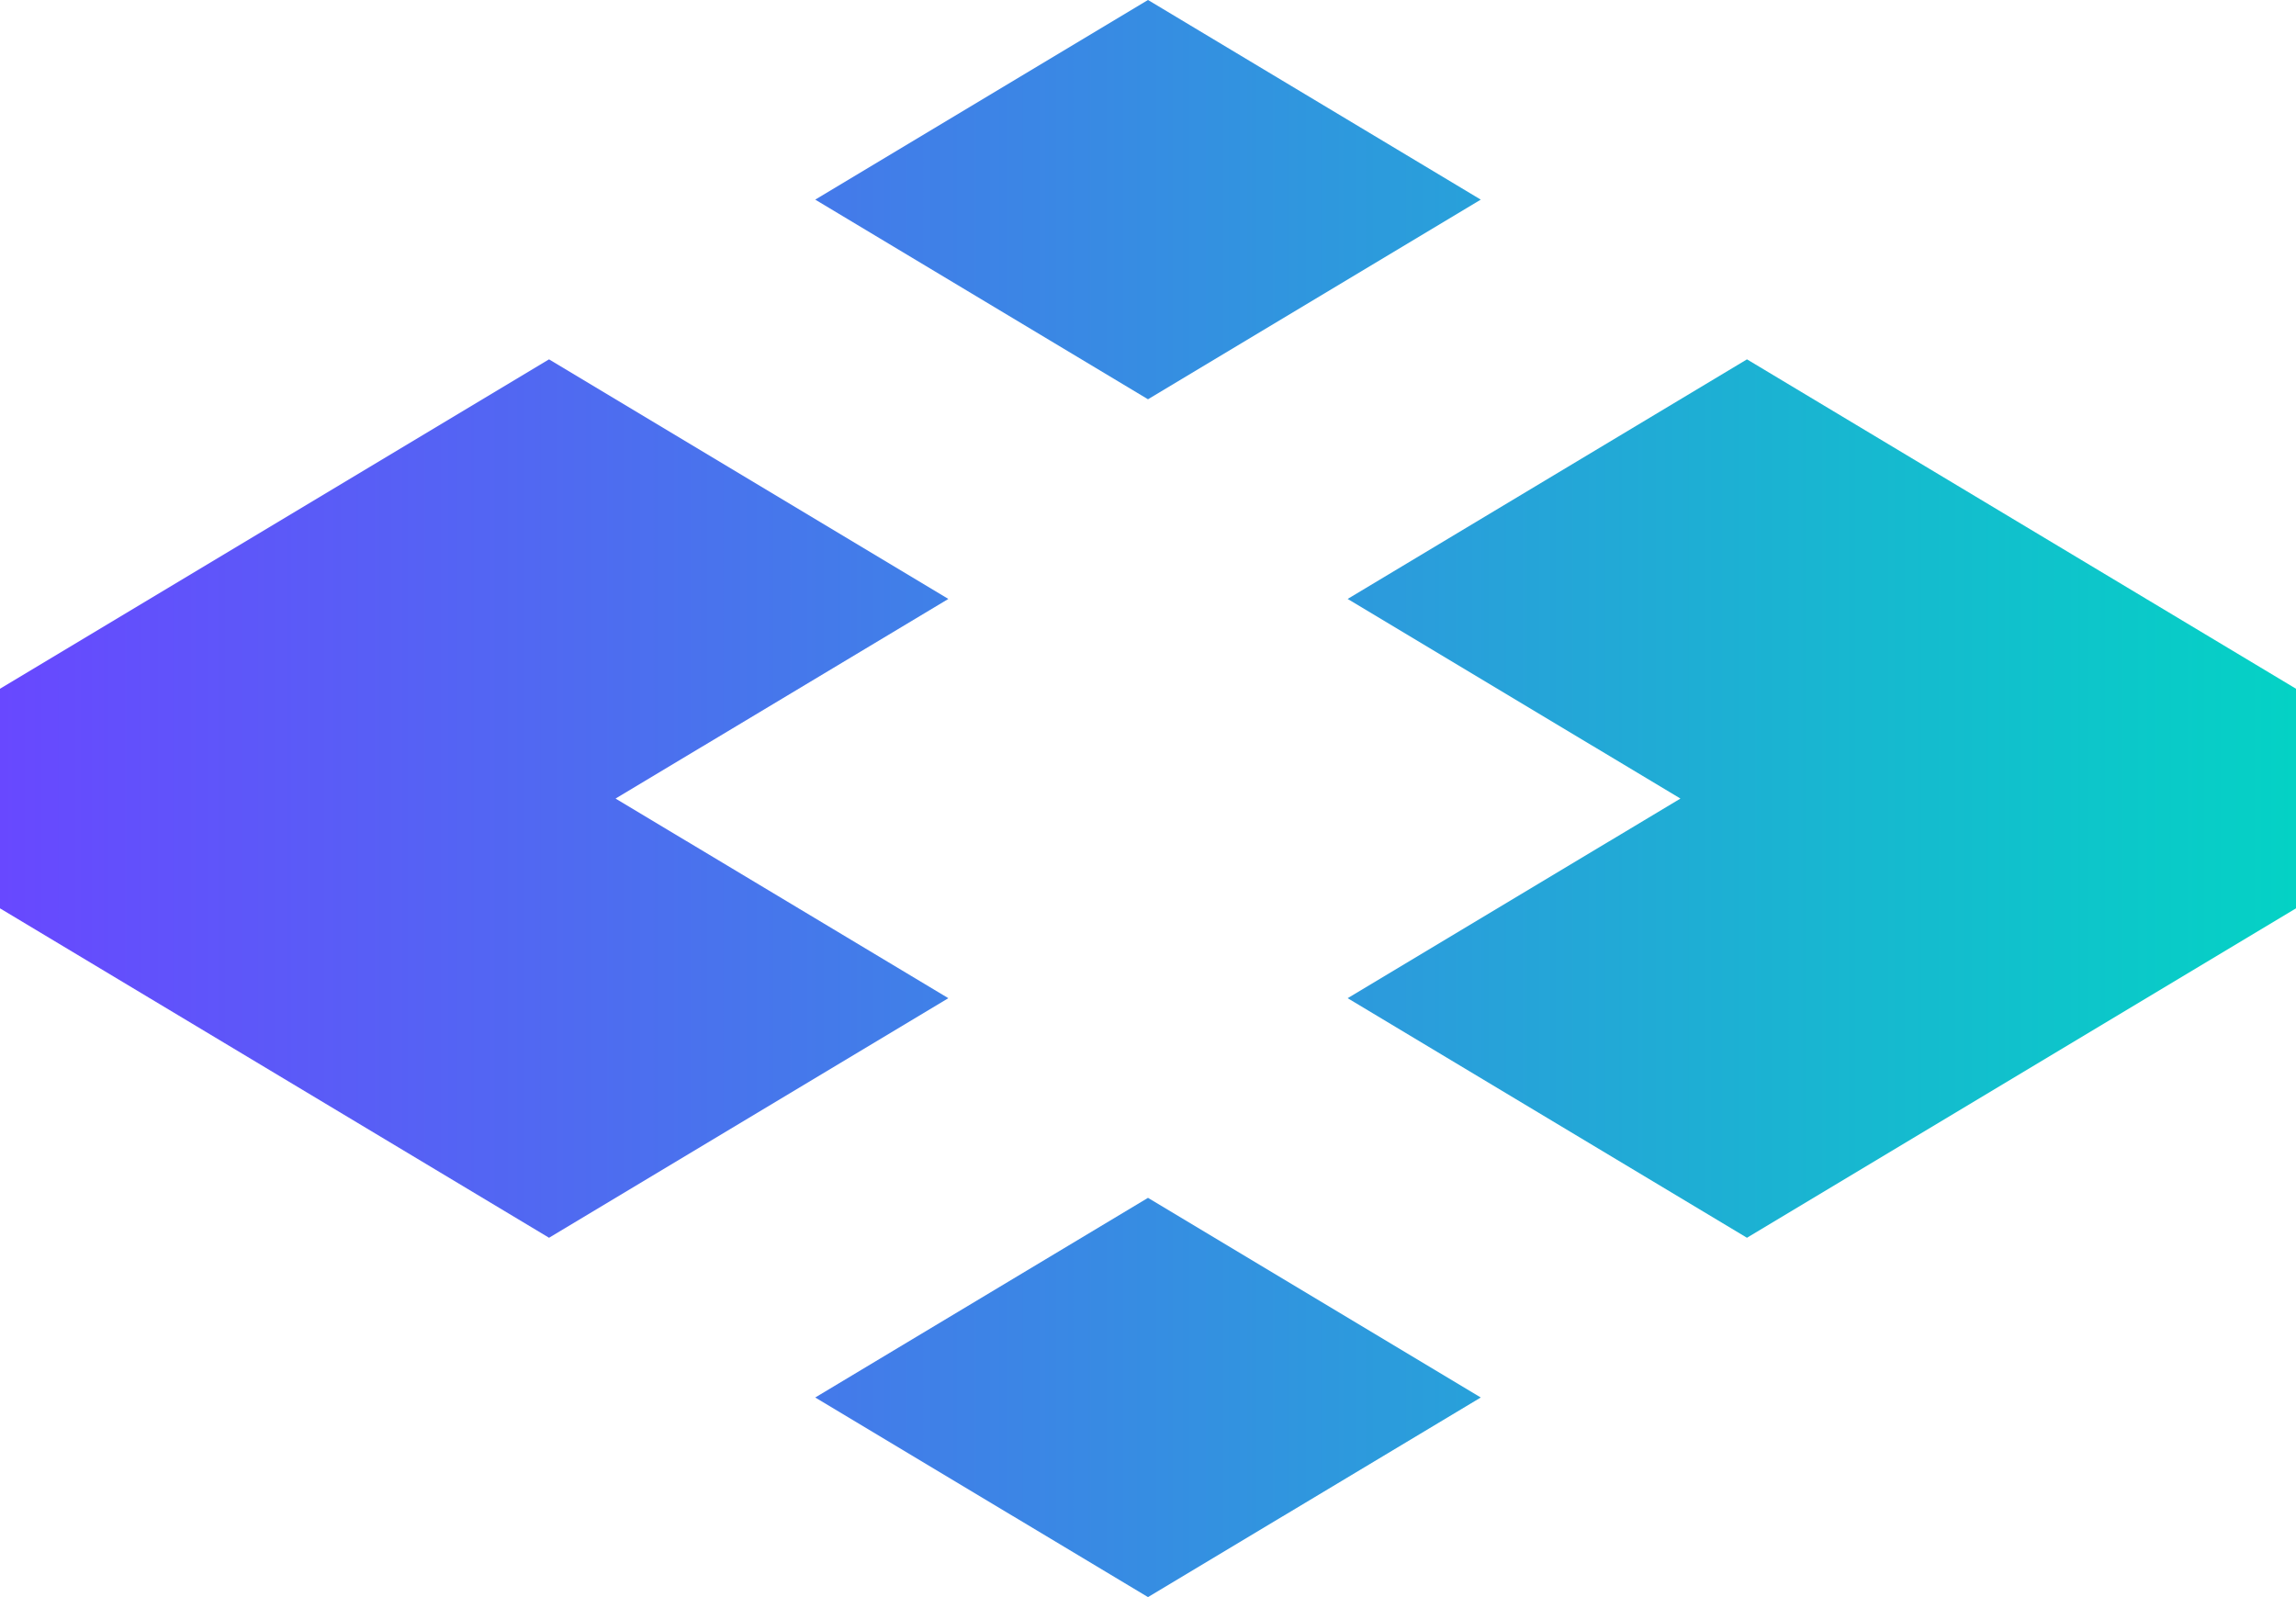 <svg width="46" height="32" viewBox="0 0 46 32" fill="none" xmlns="http://www.w3.org/2000/svg">
<path d="M12.333 16L19 12L11 7.2L0 13.8V18.2L11 24.8L19 20L12.333 16Z" fill="url(#paint0_linear_16592_836)"/>
<path d="M27 20L33.667 16L27 12L35 7.2L46 13.8V18.2L35 24.8L27 20Z" fill="url(#paint1_linear_16592_836)"/>
<path d="M23 24L16.333 28L23 32L29.667 28L23 24Z" fill="url(#paint2_linear_16592_836)"/>
<path d="M16.333 4L23 0L29.667 4L23 8L16.333 4Z" fill="url(#paint3_linear_16592_836)"/>
<defs>
<linearGradient id="paint0_linear_16592_836" x1="0" y1="16" x2="46" y2="16" gradientUnits="userSpaceOnUse">
<stop stop-color="#6848FF"/>
<stop offset="1" stop-color="#04D2C5"/>
</linearGradient>
<linearGradient id="paint1_linear_16592_836" x1="0" y1="16" x2="46" y2="16" gradientUnits="userSpaceOnUse">
<stop stop-color="#6848FF"/>
<stop offset="1" stop-color="#04D2C5"/>
</linearGradient>
<linearGradient id="paint2_linear_16592_836" x1="0" y1="16" x2="46" y2="16" gradientUnits="userSpaceOnUse">
<stop stop-color="#6848FF"/>
<stop offset="1" stop-color="#04D2C5"/>
</linearGradient>
<linearGradient id="paint3_linear_16592_836" x1="0" y1="16" x2="46" y2="16" gradientUnits="userSpaceOnUse">
<stop stop-color="#6848FF"/>
<stop offset="1" stop-color="#04D2C5"/>
</linearGradient>
</defs>
</svg>
